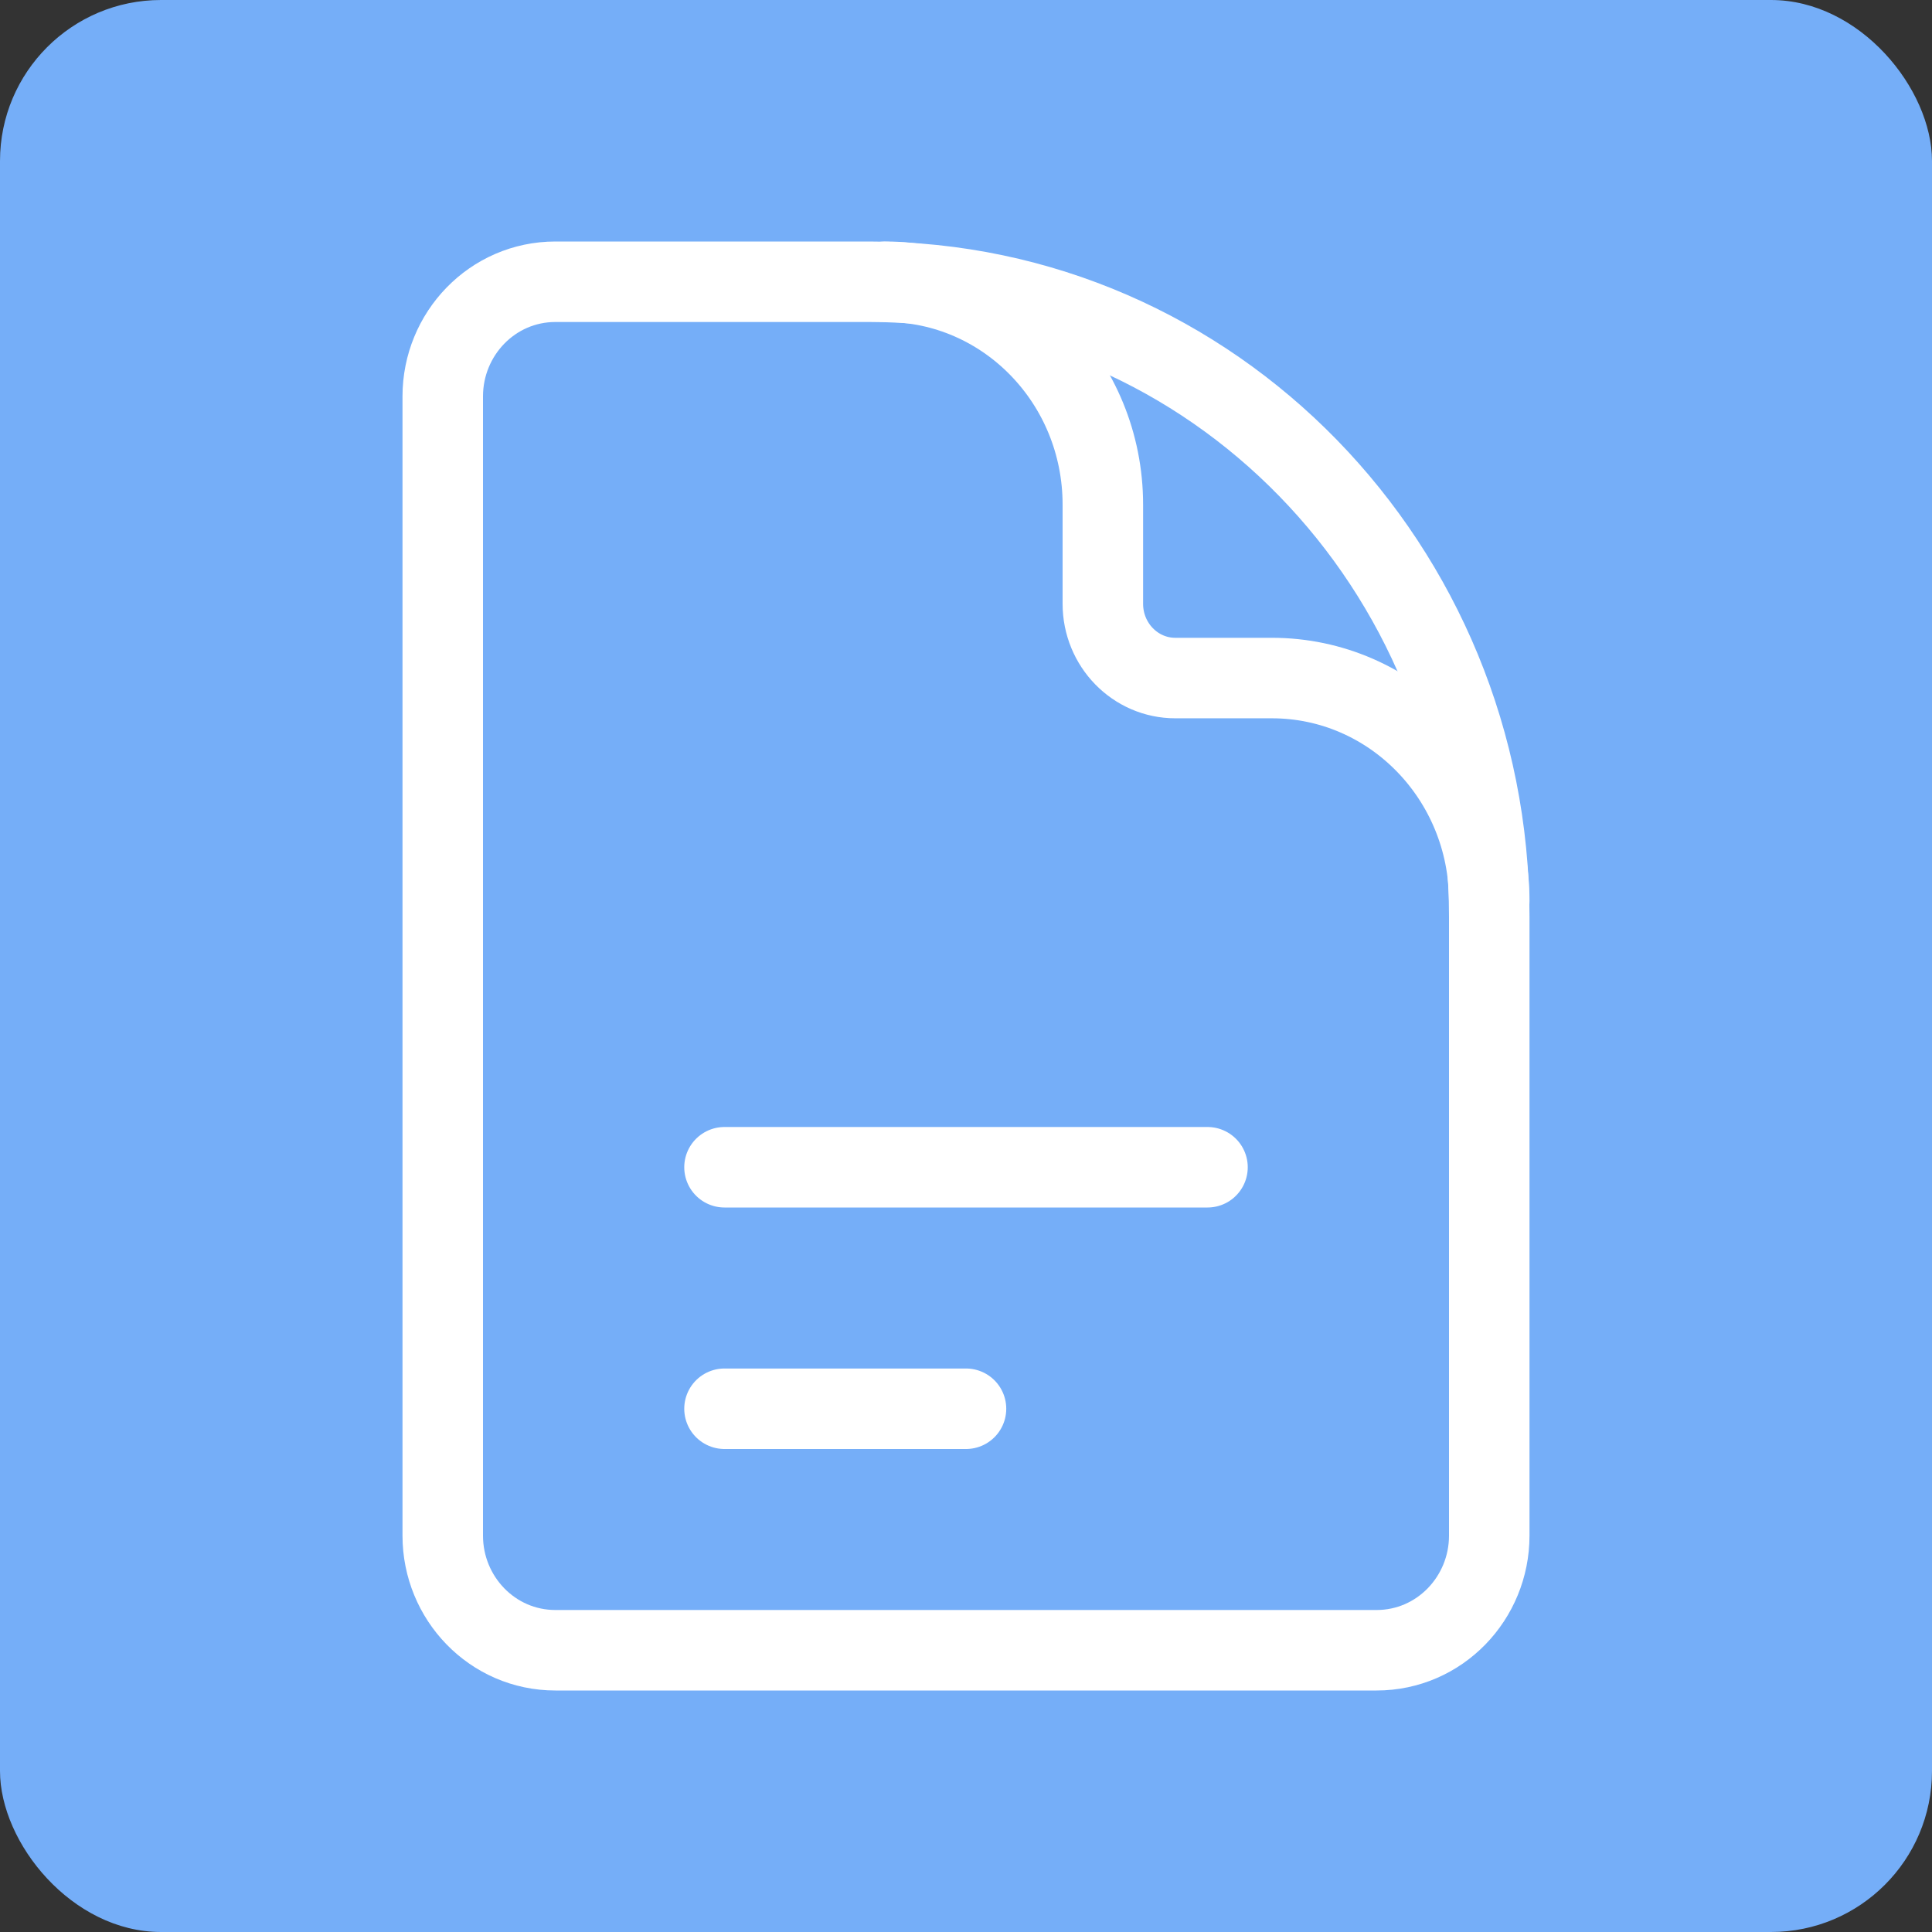 <svg width="24" height="24" viewBox="0 0 24 24" fill="none" xmlns="http://www.w3.org/2000/svg">
<rect x="0" y="0" width="24" height="24" fill="#333333" stroke="none"/>
<rect width="24" height="24" rx="2" fill="#75AEF8"/>
<path d="M6.9 20.5H17.1C17.885 20.5 18.5 19.851 18.5 19.077V13.846V11.692V11.385C18.5 7.042 15.065 3.5 10.8 3.5H10.5H9H6.9C6.115 3.5 5.5 4.149 5.5 4.923V19.077C5.5 19.851 6.115 20.5 6.9 20.5Z" stroke="white" stroke-linecap="round" stroke-linejoin="round"/>
<path d="M18.5 11.192C18.5 9.663 17.291 8.423 15.8 8.423H14.6C14.103 8.423 13.7 8.01 13.7 7.5V6.269C13.7 4.74 12.491 3.5 11 3.5" stroke="white" stroke-linecap="round" stroke-linejoin="round"/>
<path d="M9 14.5H15" stroke="white" stroke-linecap="round"/>
<path d="M9 17.5H12" stroke="white" stroke-linecap="round"/>
</svg>
